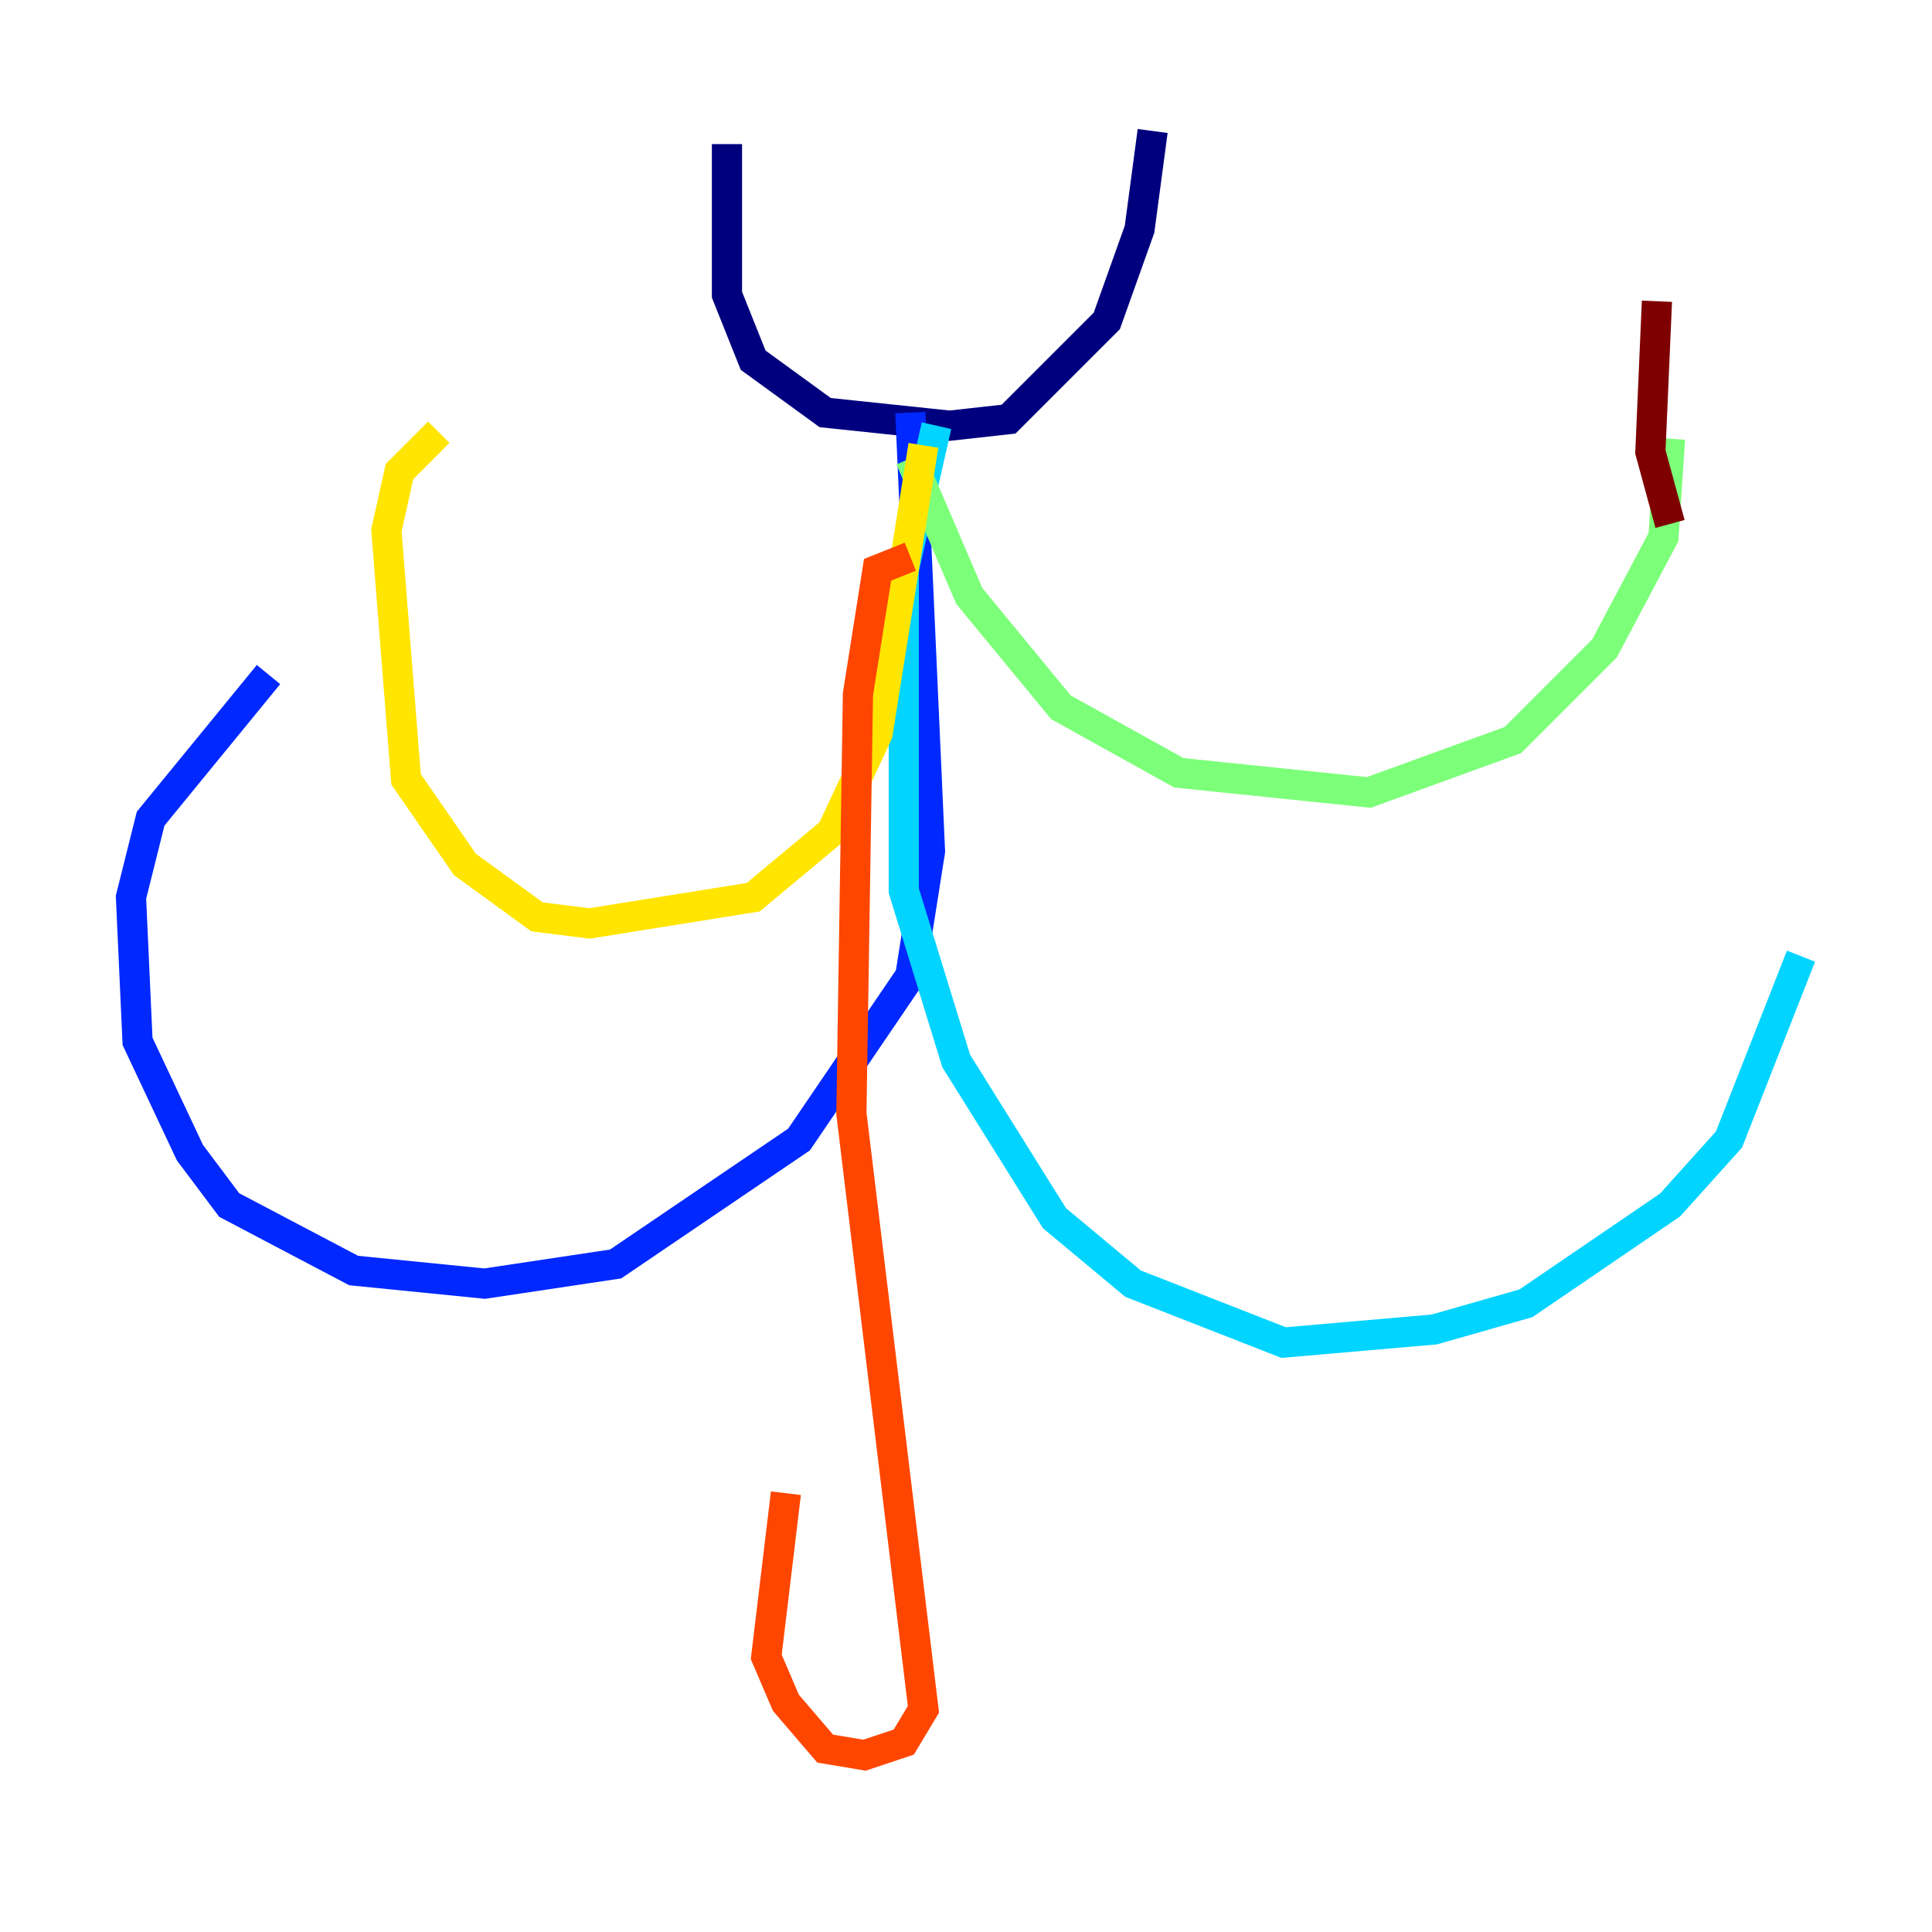 <?xml version="1.0" encoding="utf-8" ?>
<svg baseProfile="tiny" height="128" version="1.2" viewBox="0,0,128,128" width="128" xmlns="http://www.w3.org/2000/svg" xmlns:ev="http://www.w3.org/2001/xml-events" xmlns:xlink="http://www.w3.org/1999/xlink"><defs /><polyline fill="none" points="48.163,9.546 48.163,19.525 49.898,23.864 54.671,27.336 62.915,28.203 66.82,27.77 73.329,21.261 75.498,15.186 76.366,8.678" stroke="#00007f" stroke-width="2" /><polyline fill="none" points="60.312,27.336 61.614,56.407 60.312,64.651 52.936,75.498 40.786,83.742 32.108,85.044 23.43,84.176 15.186,79.837 12.583,76.366 9.112,68.99 8.678,59.444 9.98,54.237 17.79,44.691" stroke="#0028ff" stroke-width="2" /><polyline fill="none" points="62.047,28.203 59.878,37.749 59.878,59.01 63.349,70.291 69.858,80.705 75.064,85.044 85.044,88.949 95.024,88.081 101.098,86.346 110.644,79.837 114.549,75.498 119.322,63.349" stroke="#00d4ff" stroke-width="2" /><polyline fill="none" points="60.312,30.373 64.217,39.485 70.291,46.861 78.102,51.2 90.685,52.502 100.231,49.031 106.305,42.956 110.21,35.58 110.644,29.071" stroke="#7cff79" stroke-width="2" /><polyline fill="none" points="61.18,29.505 58.142,48.597 55.105,55.105 49.898,59.444 39.051,61.18 35.58,60.746 30.807,57.275 26.902,51.634 25.6,35.146 26.468,31.241 29.071,28.637" stroke="#ffe500" stroke-width="2" /><polyline fill="none" points="60.312,36.881 58.142,37.749 56.841,45.993 56.407,73.763 61.18,113.248 59.878,115.417 57.275,116.285 54.671,115.851 52.068,112.814 50.766,109.776 52.068,98.929" stroke="#ff4600" stroke-width="2" /><polyline fill="none" points="110.644,34.712 109.342,29.939 109.776,19.959" stroke="#7f0000" stroke-width="2" /></svg>